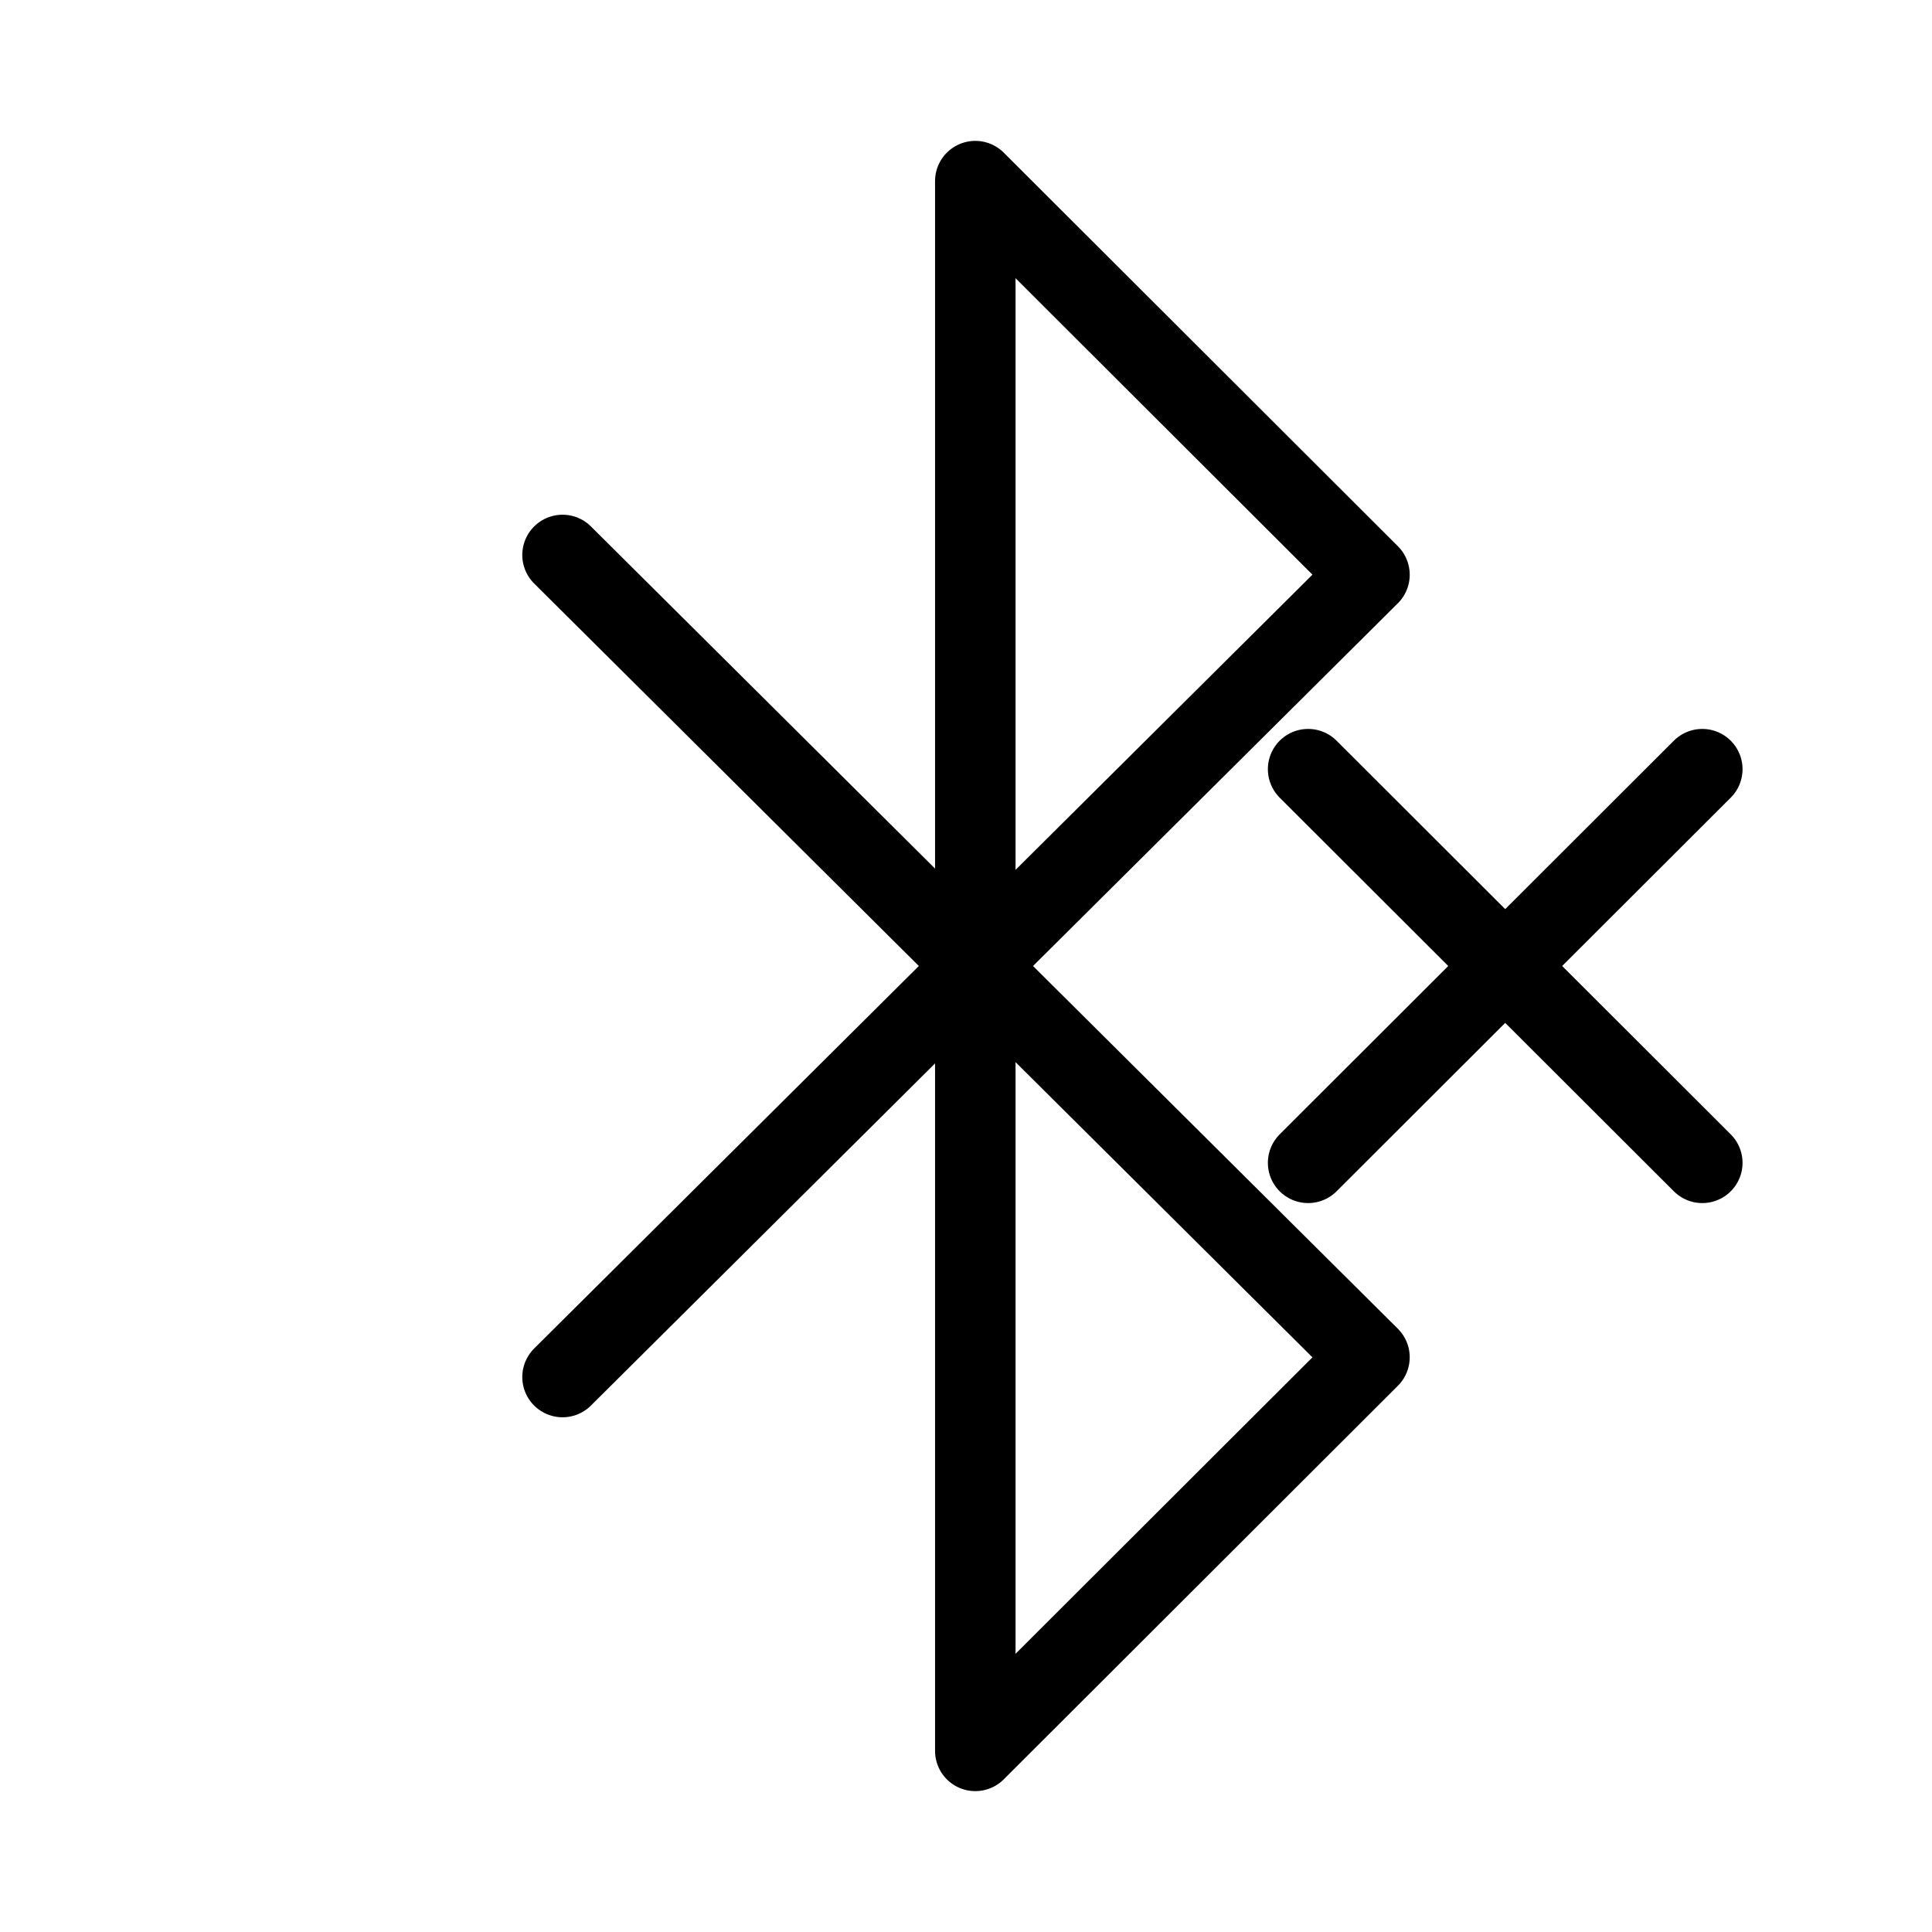 <?xml version="1.0" encoding="UTF-8"?><svg width="48" height="48" xmlns="http://www.w3.org/2000/svg"><style>.b{fill:none;stroke:#000;stroke-width:2;stroke-linecap:round;stroke-linejoin:round;}</style><path class="b" d="M13.976 34.212l20.048-19.933L24.231 4.5v39l9.793-9.779-20.048-19.933M32.5 19.11l9.793 9.78M32.5 28.89l9.793-9.78"/></svg>
